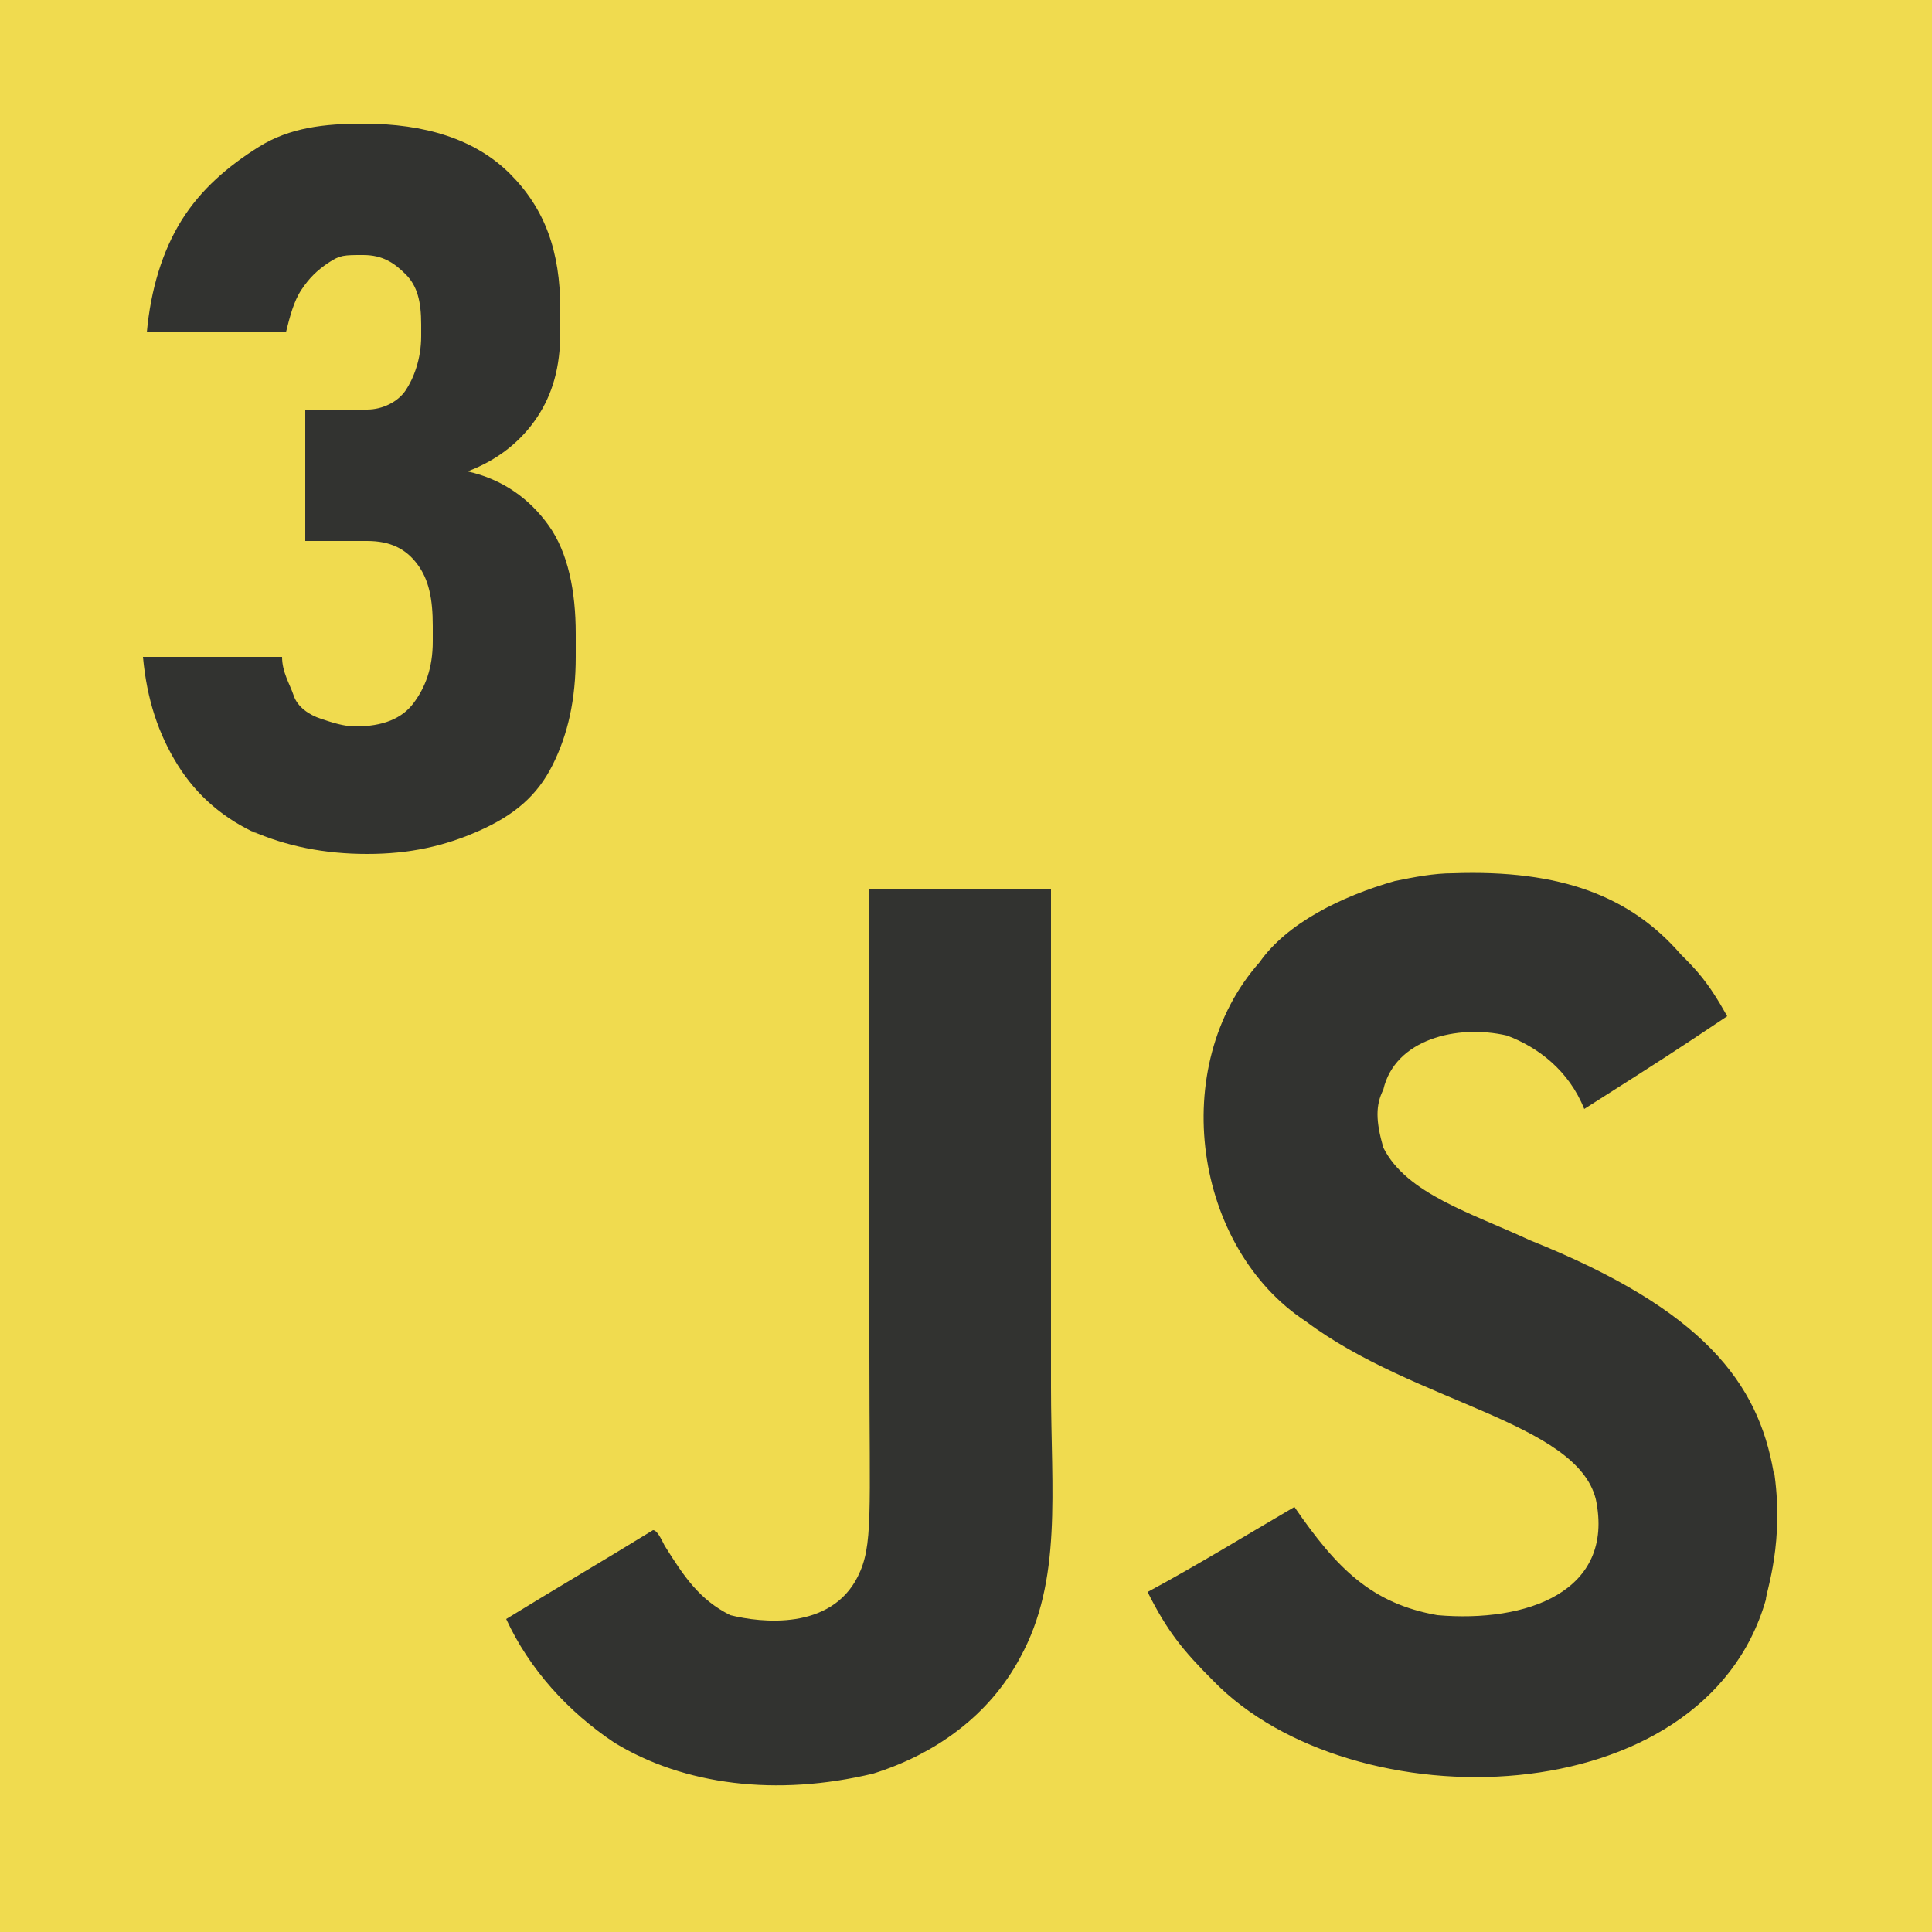 <?xml version="1.0" encoding="UTF-8"?>
<svg id="_Слой_2" xmlns="http://www.w3.org/2000/svg" version="1.1" viewBox="0 0 50 50">
  <!-- Generator: Adobe Illustrator 29.0.1, SVG Export Plug-In . SVG Version: 2.1.0 Build 192)  -->
  <defs>
    <style>
      .st0 {
        fill: #f0db4f;
      }

      .st1 {
        fill: #323330;
      }

      .st2 {
        display: none;
      }
    </style>
  </defs>
  <g id="_Слой_1-2">
    <path class="st0" d="M0,0h50v50H0V0Z"/>
    <path class="st1" d="M45.9,38.1c-.4-2.3-1.8-4.2-6.3-6-1.5-.7-3.2-1.2-3.8-2.4-.2-.7-.2-1.1,0-1.5.3-1.3,1.9-1.7,3.2-1.4.8.3,1.6.9,2,1.9,2.2-1.4,2.2-1.4,3.7-2.4-.5-.9-.8-1.2-1.2-1.6-1.3-1.5-3.1-2.2-5.9-2.1-.5,0-1,.1-1.5.2-1.4.4-2.8,1.1-3.5,2.1-2.4,2.7-1.7,7.4,1.2,9.3,2.8,2.1,7,2.6,7.5,4.6.5,2.4-1.8,3.2-4.1,3-1.7-.3-2.6-1.2-3.7-2.8-1.2.7-2.5,1.5-3.8,2.2.5,1,.9,1.5,1.7,2.3,3.6,3.7,12.7,3.5,14.3-2.1,0-.2.5-1.5.2-3.4h0ZM27.2,23h-4.7c0,4,0,8,0,12.1s.1,4.9-.3,5.7c-.7,1.4-2.5,1.2-3.3,1-.8-.4-1.2-1-1.7-1.8-.1-.2-.2-.4-.3-.4-1.3.8-2.5,1.5-3.8,2.3.6,1.3,1.6,2.4,2.8,3.2,1.8,1.1,4.2,1.4,6.7.8,1.6-.5,3-1.5,3.8-3,1.1-2,.8-4.3.8-7,0-4.3,0-8.6,0-12.9h0Z"/>
    <path class="st1" d="M6.7,21.6c-.9-.4-1.6-1-2.1-1.8s-.8-1.7-.9-2.8h3.6c0,.4.2.7.3,1s.4.5.7.6.6.2.9.2c.7,0,1.2-.2,1.5-.6s.5-.9.5-1.6v-.4c0-.7-.1-1.2-.4-1.6s-.7-.6-1.3-.6h-1.6v-3.4h1.6c.4,0,.8-.2,1-.5s.4-.8.4-1.4v-.3c0-.6-.1-1-.4-1.3s-.6-.5-1.1-.5-.6,0-.9.2-.5.4-.7.7-.3.7-.4,1.1h-3.6c.1-1.1.4-2.1.9-2.9s1.2-1.4,2-1.9,1.7-.6,2.7-.6c1.6,0,2.9.4,3.8,1.3s1.3,2,1.3,3.5v.6c0,.9-.2,1.6-.6,2.2s-1,1.1-1.8,1.4c.9.2,1.6.7,2.1,1.4s.7,1.7.7,2.8v.6c0,1.1-.2,2-.6,2.8s-1,1.3-1.9,1.7-1.8.6-2.9.6-2.1-.2-3-.6Z"/>
  </g>
  <g class="st2">
    <path class="st1" d="M6.7,21.6c-.9-.4-1.6-1-2.1-1.8s-.8-1.7-.9-2.8h3.6c0,.4.2.7.3,1s.4.5.7.6.6.2.9.2c.7,0,1.2-.2,1.5-.6s.5-.9.5-1.6v-.4c0-.7-.1-1.2-.4-1.6s-.7-.6-1.3-.6h-1.6v-3.4h1.6c.4,0,.8-.2,1-.5s.4-.8.4-1.4v-.3c0-.6-.1-1-.4-1.3s-.6-.5-1.1-.5-.6,0-.9.2-.5.4-.7.7-.3.7-.4,1.1h-3.6c.1-1.1.4-2.1.9-2.9s1.2-1.4,2-1.9,1.7-.6,2.7-.6c1.6,0,2.9.4,3.8,1.3s1.3,2,1.3,3.5v.6c0,.9-.2,1.6-.6,2.2s-1,1.1-1.8,1.4c.9.2,1.6.7,2.1,1.4s.7,1.7.7,2.8v.6c0,1.1-.2,2-.6,2.8s-1,1.3-1.9,1.7-1.8.6-2.9.6-2.1-.2-3-.6Z"/>
  </g>
</svg>